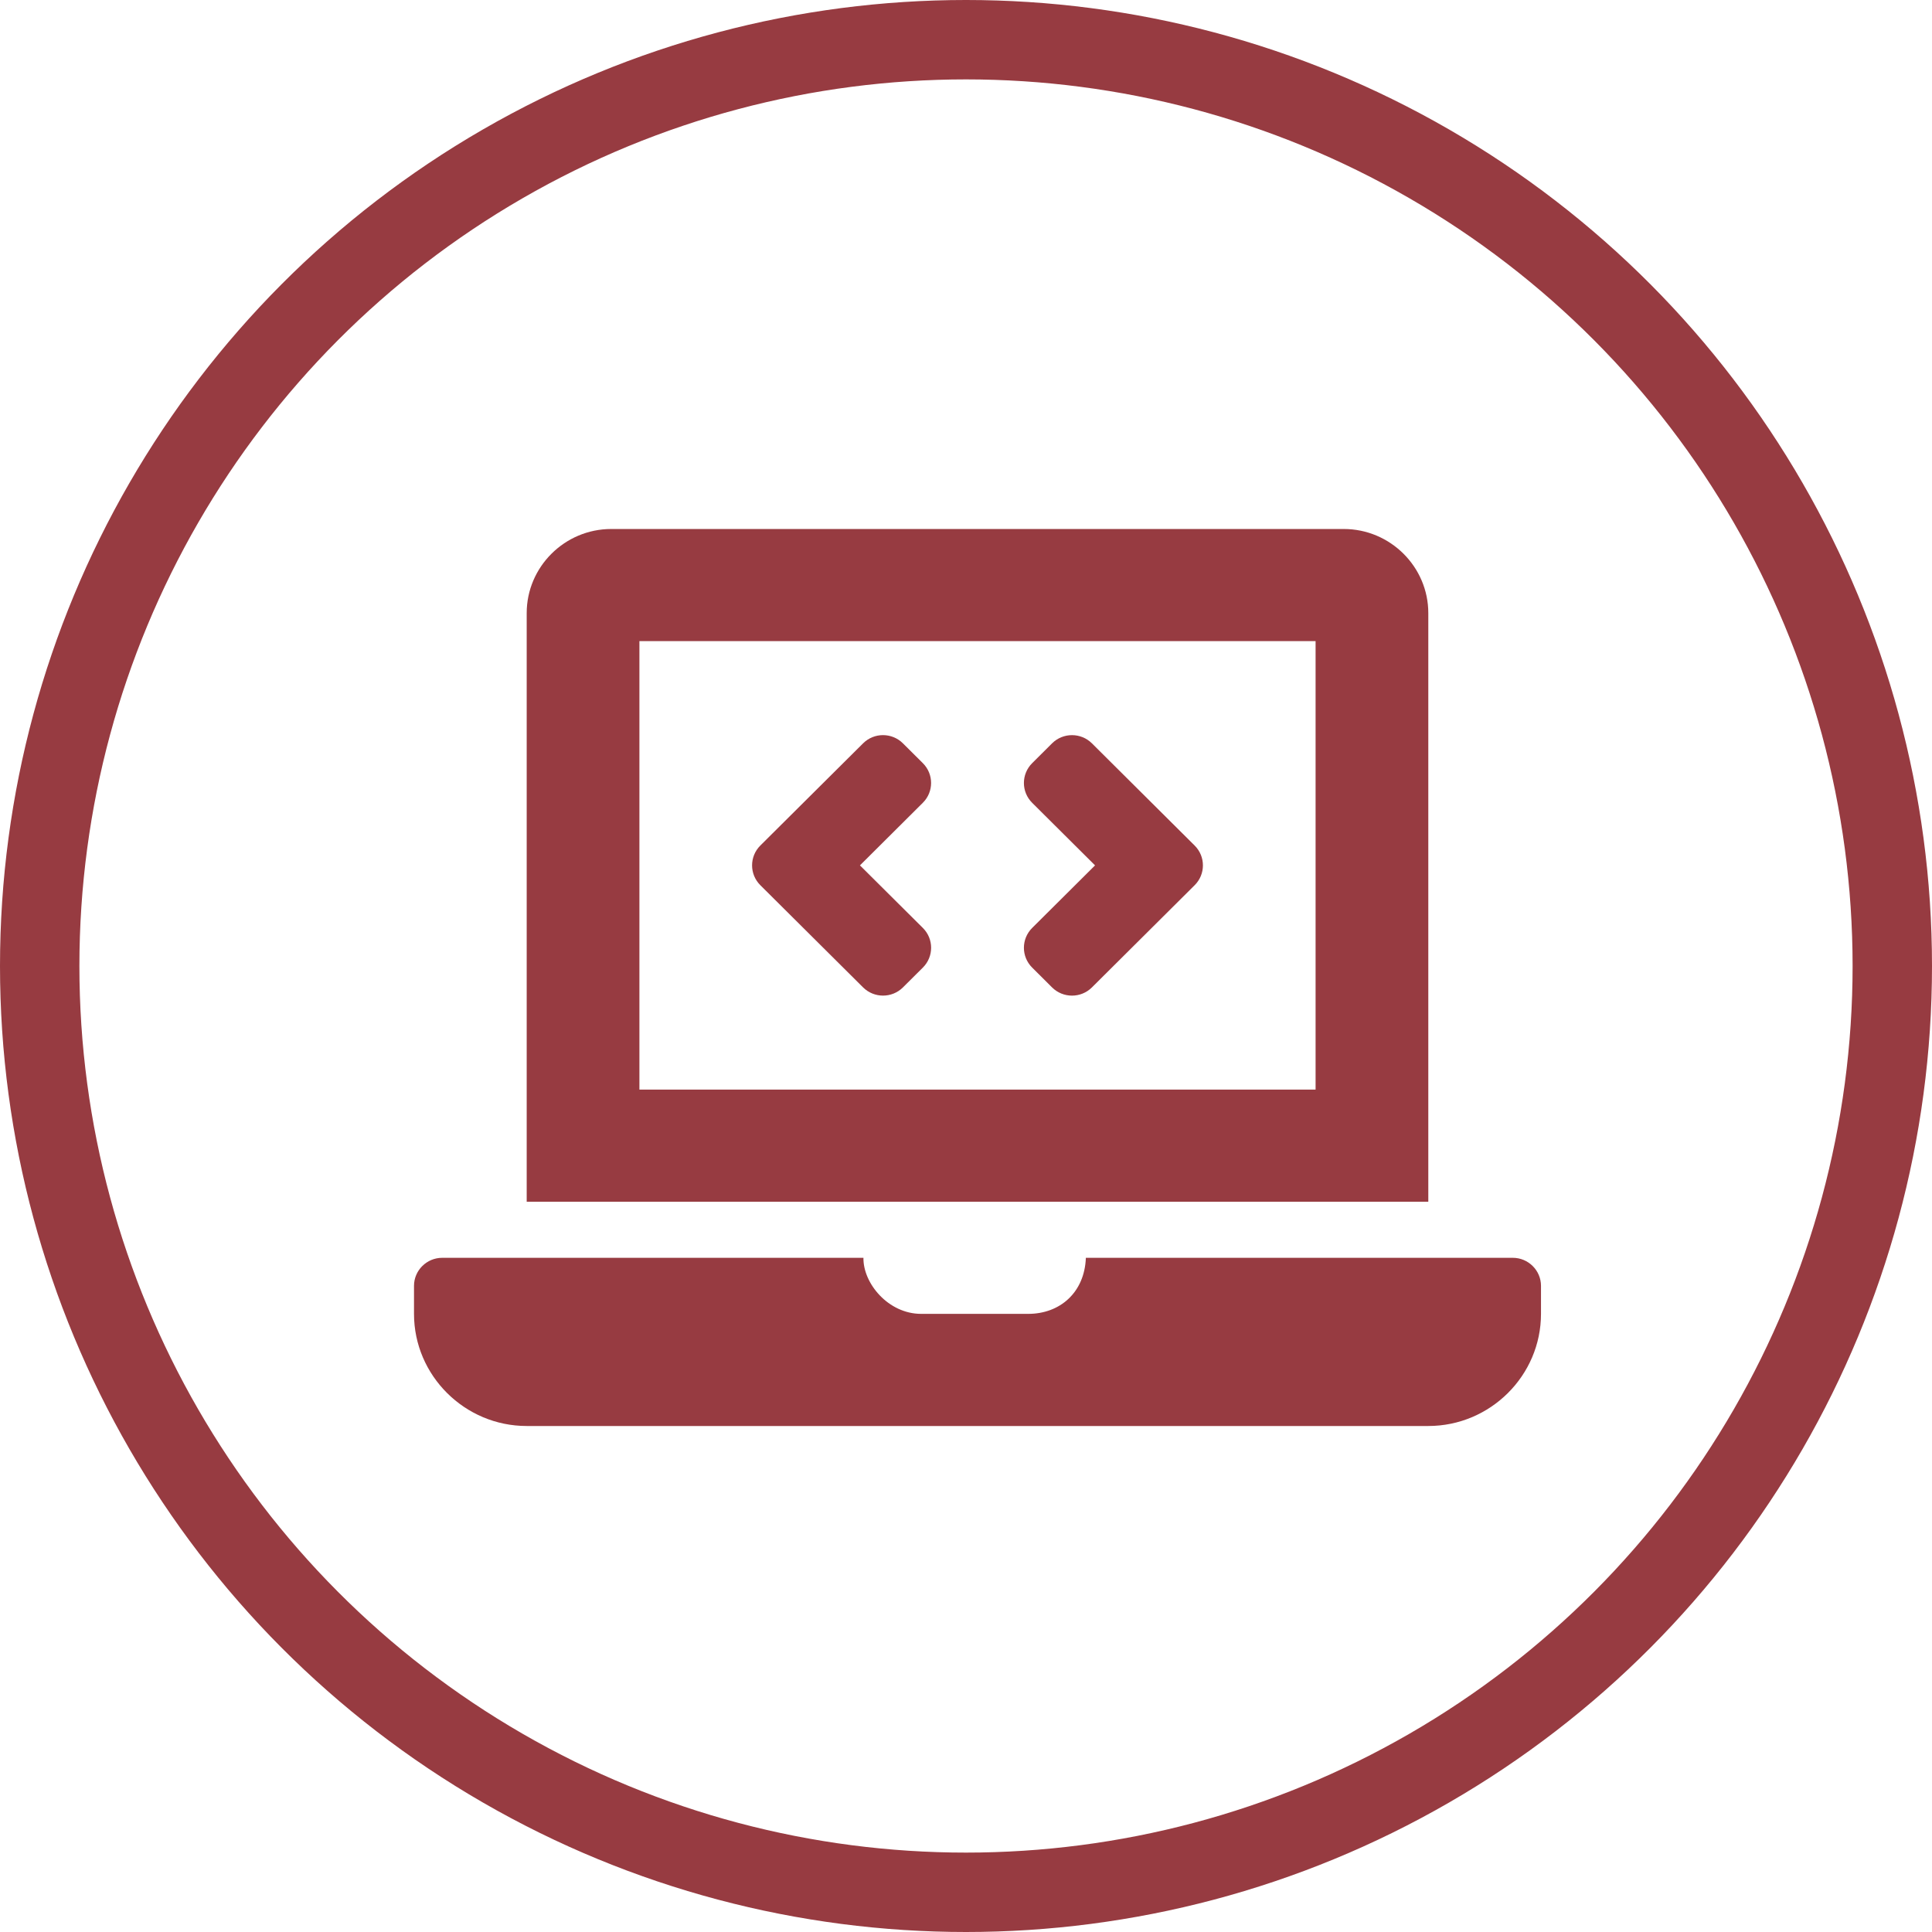 <svg width="73" height="73" viewBox="0 0 73 73" fill="none" xmlns="http://www.w3.org/2000/svg">
<circle cx="36.5" cy="36.5" r="35" stroke="#973B41" stroke-width="3"/>
<path d="M32.612 37.309C33.028 37.722 33.702 37.722 34.117 37.309L34.87 36.56C35.286 36.146 35.286 35.475 34.87 35.062L32.493 32.698L34.869 30.333C35.285 29.92 35.285 29.249 34.869 28.835L34.117 28.087C33.701 27.673 33.027 27.673 32.611 28.087L28.729 31.948C28.313 32.362 28.313 33.033 28.729 33.447L32.612 37.309ZM39 36.56L39.752 37.309C40.168 37.723 40.842 37.723 41.258 37.309L45.14 33.447C45.556 33.033 45.556 32.363 45.14 31.949L41.258 28.087C40.842 27.674 40.168 27.674 39.752 28.087L39 28.836C38.584 29.25 38.584 29.92 39 30.334L41.376 32.698L39 35.062C38.584 35.476 38.584 36.147 39 36.56ZM57.162 47.526H41.029C40.98 48.837 40.05 49.644 38.851 49.644H34.805C33.562 49.644 32.608 48.488 32.625 47.526H16.707C16.122 47.526 15.643 48.003 15.643 48.585V49.644C15.643 51.974 17.559 53.881 19.901 53.881H53.968C56.31 53.881 58.226 51.974 58.226 49.644V48.585C58.226 48.003 57.747 47.526 57.162 47.526ZM53.968 23.166C53.968 21.418 52.531 19.988 50.774 19.988H23.095C21.338 19.988 19.901 21.418 19.901 23.166V45.408H53.968V23.166ZM49.709 41.171H24.16V24.225H49.709V41.171Z" fill="#973B41"/>
</svg>
